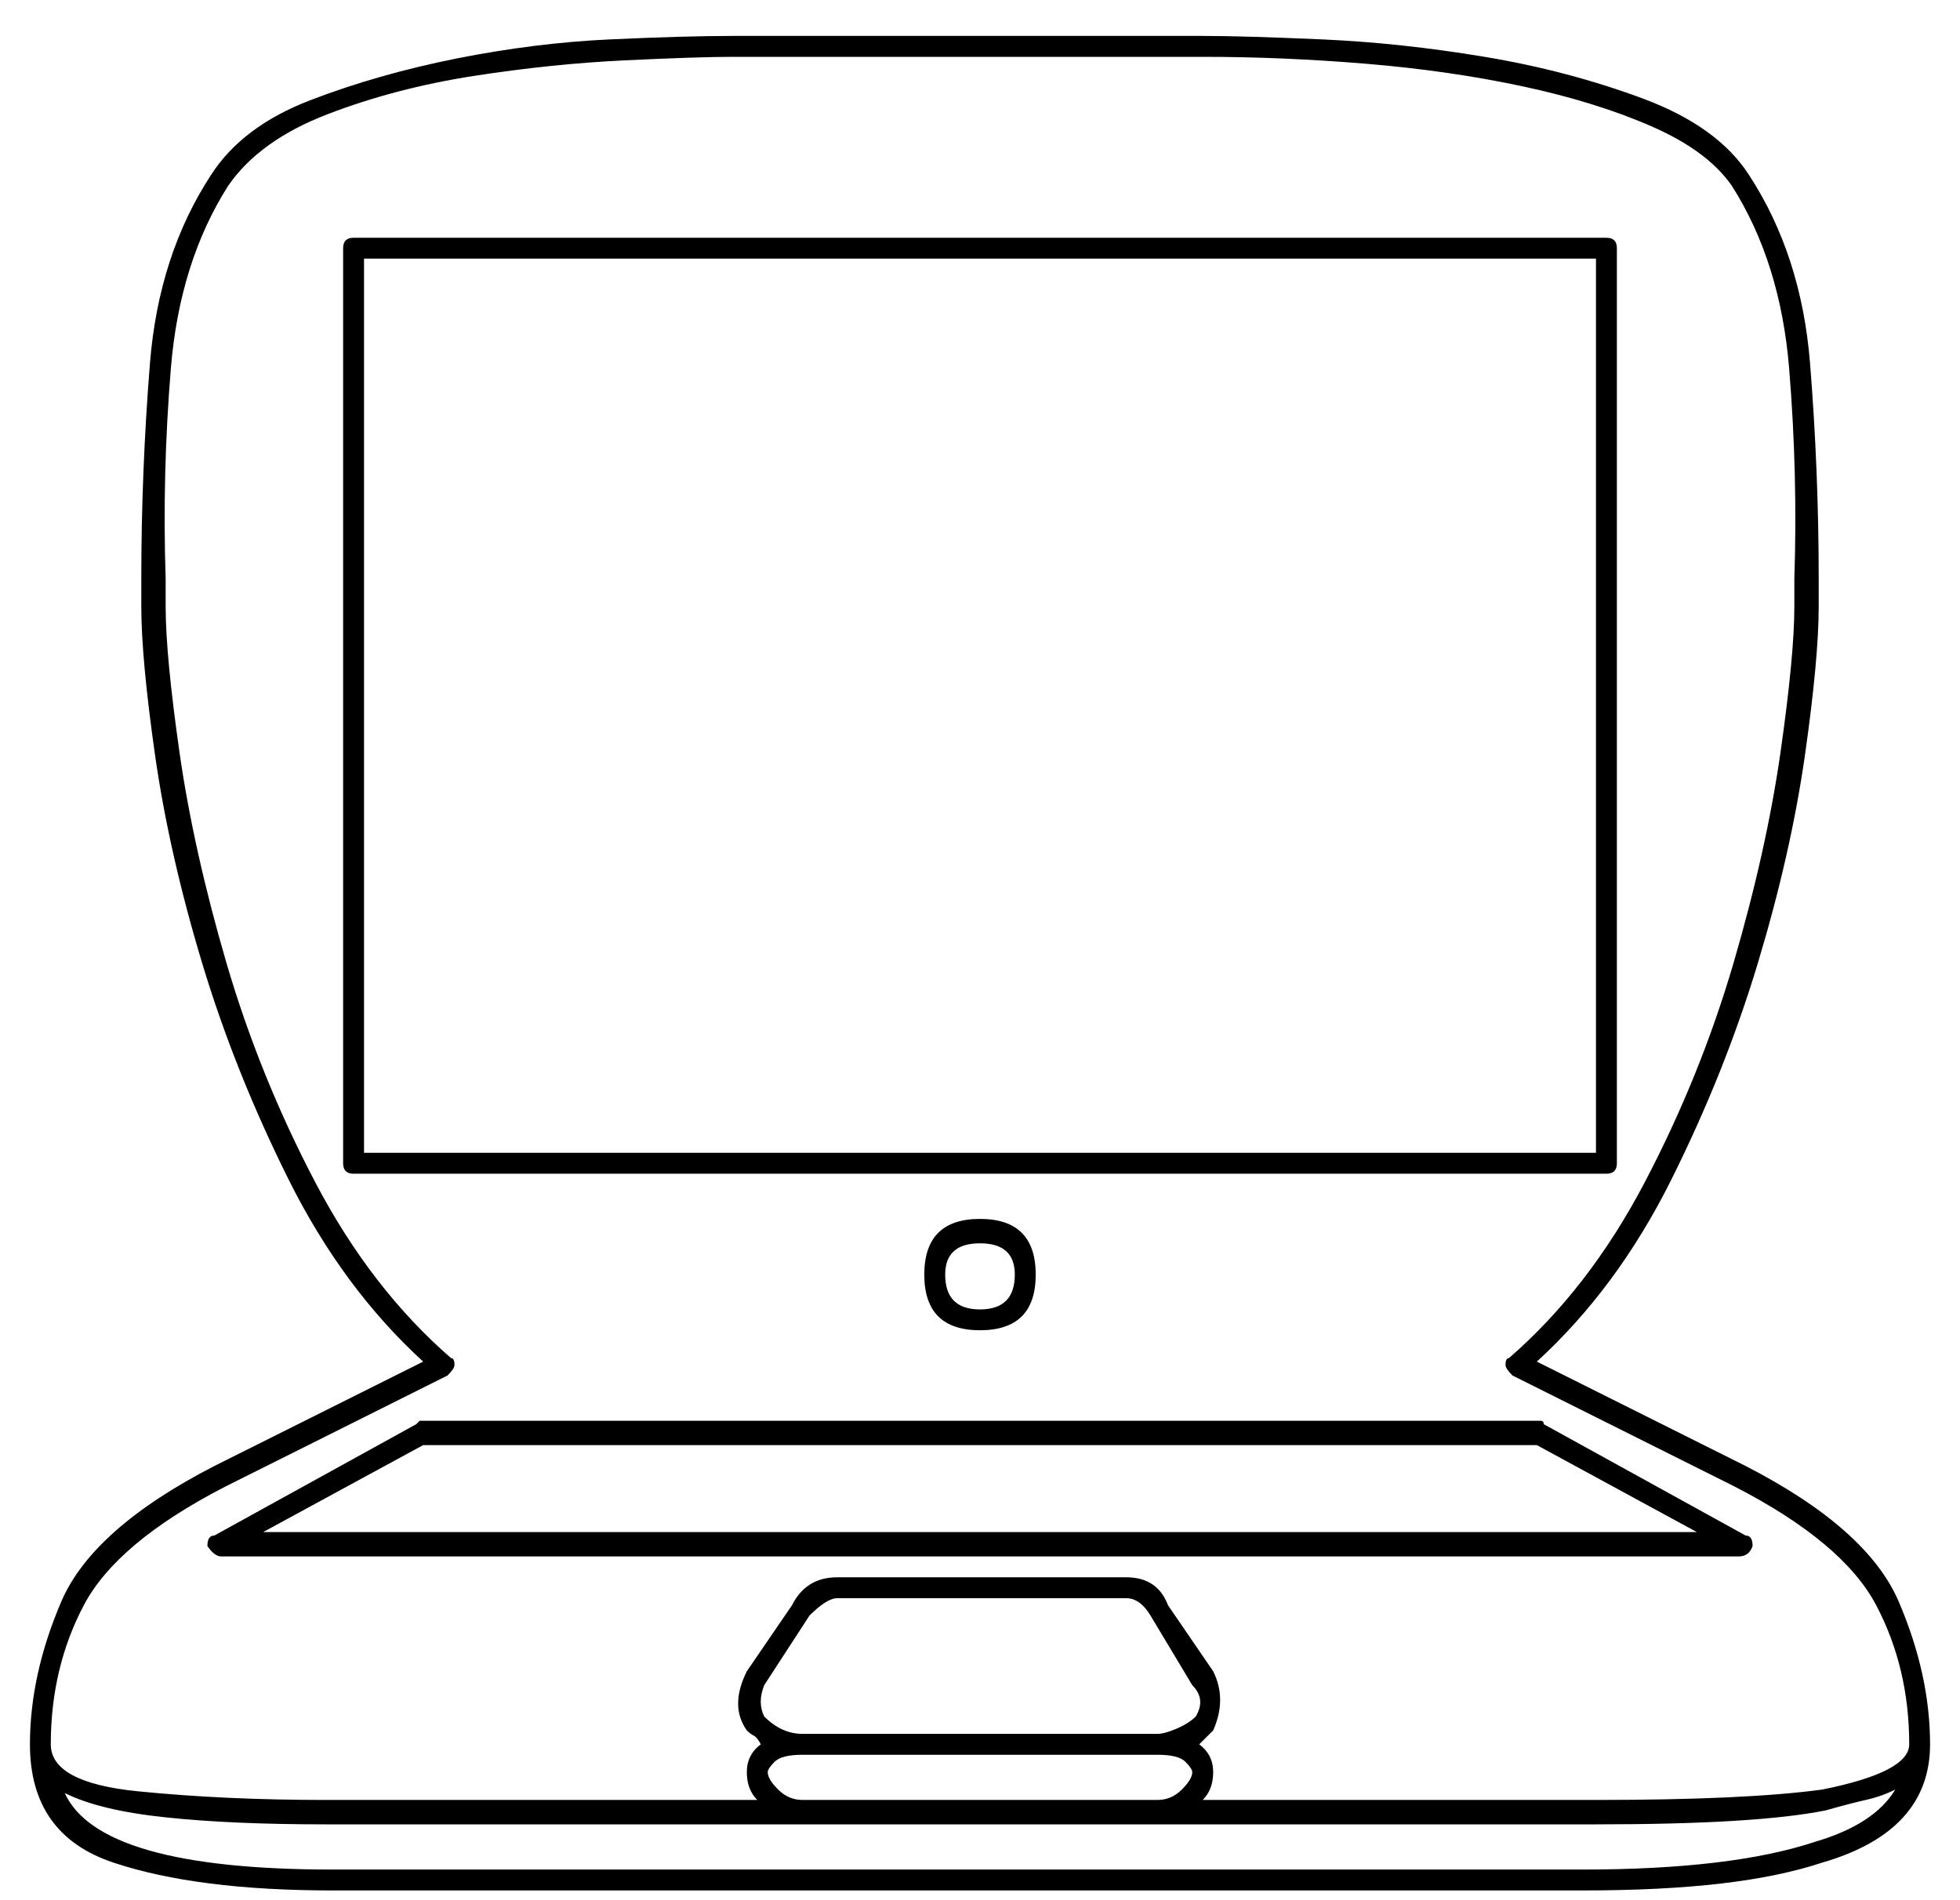 <?xml version="1.0" encoding="UTF-8"?>
<svg width="33px" height="32px" viewBox="0 0 33 32" version="1.1" xmlns="http://www.w3.org/2000/svg" xmlns:xlink="http://www.w3.org/1999/xlink">
    <title>55</title>
    <g id="Page-1" stroke="none" stroke-width="1" fill="none" fill-rule="evenodd">
        <path d="M26.637,31.836 C27.535,31.836 28.316,31.797 28.98,31.719 C29.645,31.641 30.211,31.523 30.68,31.367 C31.891,31.016 32.496,30.352 32.496,29.375 C32.496,28.594 32.32,27.793 31.969,26.973 C31.617,26.152 30.758,25.391 29.391,24.688 L29.391,24.688 L25.875,22.93 C26.773,22.109 27.525,21.094 28.131,19.883 C28.736,18.672 29.225,17.451 29.596,16.221 C29.967,14.99 30.23,13.828 30.387,12.734 C30.543,11.641 30.621,10.801 30.621,10.215 L30.621,10.215 L30.621,9.746 C30.621,8.535 30.572,7.324 30.475,6.113 C30.377,4.902 30.035,3.848 29.449,2.949 C29.098,2.402 28.502,1.973 27.662,1.66 C26.822,1.348 25.934,1.113 24.996,0.957 C24.059,0.801 23.15,0.703 22.271,0.664 C21.393,0.625 20.719,0.605 20.25,0.605 L20.25,0.605 L12.34,0.605 C11.793,0.605 11.1,0.625 10.26,0.664 C9.42,0.703 8.561,0.811 7.682,0.986 C6.803,1.162 5.982,1.396 5.221,1.689 C4.459,1.982 3.902,2.402 3.551,2.949 C2.965,3.848 2.623,4.902 2.525,6.113 C2.428,7.324 2.379,8.535 2.379,9.746 L2.379,9.746 L2.379,10.215 C2.379,10.801 2.457,11.641 2.613,12.734 C2.77,13.828 3.033,14.99 3.404,16.221 C3.775,17.451 4.264,18.672 4.869,19.883 C5.475,21.094 6.227,22.109 7.125,22.93 L7.125,22.93 L3.609,24.688 C2.242,25.391 1.383,26.152 1.031,26.973 C0.68,27.793 0.504,28.594 0.504,29.375 C0.504,30.391 0.973,31.055 1.91,31.367 C2.848,31.68 4.078,31.836 5.602,31.836 L5.602,31.836 L26.637,31.836 Z M12.75,30.312 L5.484,30.312 C4.352,30.312 3.297,30.264 2.32,30.166 C1.344,30.068 0.855,29.805 0.855,29.375 C0.855,28.516 1.041,27.734 1.412,27.031 C1.783,26.328 2.574,25.664 3.785,25.039 L3.785,25.039 L7.535,23.164 C7.613,23.086 7.652,23.027 7.652,22.988 C7.652,22.91 7.633,22.871 7.594,22.871 C6.695,22.09 5.934,21.104 5.309,19.912 C4.684,18.721 4.186,17.49 3.814,16.221 C3.443,14.951 3.18,13.77 3.023,12.676 C2.867,11.582 2.789,10.762 2.789,10.215 L2.789,10.215 L2.789,9.746 C2.75,8.574 2.779,7.393 2.877,6.201 C2.975,5.01 3.297,3.984 3.844,3.125 C4.195,2.617 4.752,2.217 5.514,1.924 C6.275,1.631 7.096,1.416 7.975,1.279 C8.854,1.143 9.703,1.055 10.523,1.016 C11.344,0.977 11.949,0.957 12.34,0.957 L20.25,0.957 C21.148,0.957 22.066,0.996 23.004,1.074 C23.941,1.152 24.82,1.279 25.641,1.455 C26.461,1.631 27.184,1.855 27.809,2.129 C28.434,2.402 28.883,2.734 29.156,3.125 C29.703,3.984 30.025,5.01 30.123,6.201 C30.221,7.393 30.25,8.574 30.211,9.746 L30.211,9.746 L30.211,10.215 C30.211,10.762 30.133,11.582 29.977,12.676 C29.82,13.77 29.557,14.951 29.186,16.221 C28.814,17.49 28.316,18.721 27.691,19.912 C27.066,21.104 26.305,22.09 25.406,22.871 C25.367,22.871 25.348,22.91 25.348,22.988 C25.348,23.027 25.387,23.086 25.465,23.164 L25.465,23.164 L29.215,25.039 C30.426,25.664 31.217,26.328 31.588,27.031 C31.959,27.734 32.145,28.516 32.145,29.375 C32.145,29.688 31.656,29.941 30.68,30.137 C29.82,30.254 28.551,30.312 26.871,30.312 L26.871,30.312 L20.25,30.312 C20.367,30.195 20.426,30.039 20.426,29.844 C20.426,29.648 20.348,29.492 20.191,29.375 L20.191,29.375 L20.426,29.141 C20.582,28.789 20.582,28.457 20.426,28.145 L20.426,28.145 L19.664,27.031 C19.547,26.719 19.312,26.562 18.961,26.562 L18.961,26.562 L14.098,26.562 C13.746,26.562 13.492,26.719 13.336,27.031 L13.336,27.031 L12.574,28.145 C12.379,28.535 12.379,28.867 12.574,29.141 C12.613,29.18 12.652,29.209 12.691,29.229 C12.73,29.248 12.77,29.297 12.809,29.375 C12.652,29.492 12.574,29.648 12.574,29.844 C12.574,30.039 12.633,30.195 12.75,30.312 L12.75,30.312 Z M27.047,19.766 C27.164,19.766 27.223,19.707 27.223,19.59 L27.223,19.59 L27.223,4.18 C27.223,4.062 27.164,4.004 27.047,4.004 L27.047,4.004 L5.953,4.004 C5.836,4.004 5.777,4.062 5.777,4.18 L5.777,4.18 L5.777,19.59 C5.777,19.707 5.836,19.766 5.953,19.766 L5.953,19.766 L27.047,19.766 Z M26.871,19.414 L6.129,19.414 L6.129,4.355 L26.871,4.355 L26.871,19.414 Z M16.5,22.402 C17.125,22.402 17.438,22.09 17.438,21.465 C17.438,20.84 17.125,20.527 16.5,20.527 C15.875,20.527 15.562,20.84 15.562,21.465 C15.562,22.09 15.875,22.402 16.5,22.402 Z M16.5,22.051 C16.109,22.051 15.914,21.855 15.914,21.465 C15.914,21.113 16.109,20.938 16.5,20.938 C16.891,20.938 17.086,21.113 17.086,21.465 C17.086,21.855 16.891,22.051 16.5,22.051 Z M29.273,26.211 C29.391,26.211 29.469,26.152 29.508,26.035 C29.508,25.918 29.469,25.859 29.391,25.859 L29.391,25.859 L25.992,23.984 C25.992,23.945 25.973,23.926 25.934,23.926 L25.934,23.926 L7.066,23.926 L7.066,23.926 L7.008,23.984 L3.609,25.859 C3.531,25.859 3.492,25.918 3.492,26.035 C3.57,26.152 3.648,26.211 3.727,26.211 L3.727,26.211 L29.273,26.211 Z M28.57,25.801 L4.43,25.801 L7.125,24.336 L25.875,24.336 L28.57,25.801 Z M19.488,29.199 L13.512,29.199 C13.277,29.199 13.062,29.102 12.867,28.906 C12.789,28.75 12.789,28.574 12.867,28.379 L12.867,28.379 L13.629,27.207 C13.824,27.012 13.98,26.914 14.098,26.914 L14.098,26.914 L18.961,26.914 C19.117,26.914 19.254,27.012 19.371,27.207 L19.371,27.207 L20.074,28.379 C20.23,28.535 20.25,28.711 20.133,28.906 C20.055,28.984 19.947,29.053 19.811,29.111 C19.674,29.17 19.566,29.199 19.488,29.199 L19.488,29.199 Z M19.488,30.312 L13.512,30.312 C13.355,30.312 13.219,30.254 13.102,30.137 C12.984,30.02 12.926,29.922 12.926,29.844 C12.926,29.805 12.965,29.746 13.043,29.668 C13.121,29.59 13.277,29.551 13.512,29.551 L13.512,29.551 L19.488,29.551 C19.723,29.551 19.879,29.59 19.957,29.668 C20.035,29.746 20.074,29.805 20.074,29.844 C20.074,29.922 20.016,30.02 19.898,30.137 C19.781,30.254 19.645,30.312 19.488,30.312 L19.488,30.312 Z M26.637,31.484 L5.602,31.484 C2.984,31.484 1.48,31.055 1.09,30.195 C1.48,30.391 2.047,30.527 2.789,30.605 C3.531,30.684 4.43,30.723 5.484,30.723 L5.484,30.723 L26.871,30.723 C28.668,30.723 29.957,30.645 30.738,30.488 C31.012,30.41 31.236,30.352 31.412,30.312 C31.588,30.273 31.754,30.215 31.91,30.137 C31.676,30.527 31.227,30.82 30.562,31.016 C29.625,31.328 28.316,31.484 26.637,31.484 L26.637,31.484 Z" id="55" fill="currentColor" fill-rule="nonzero"></path>
    </g>
</svg>